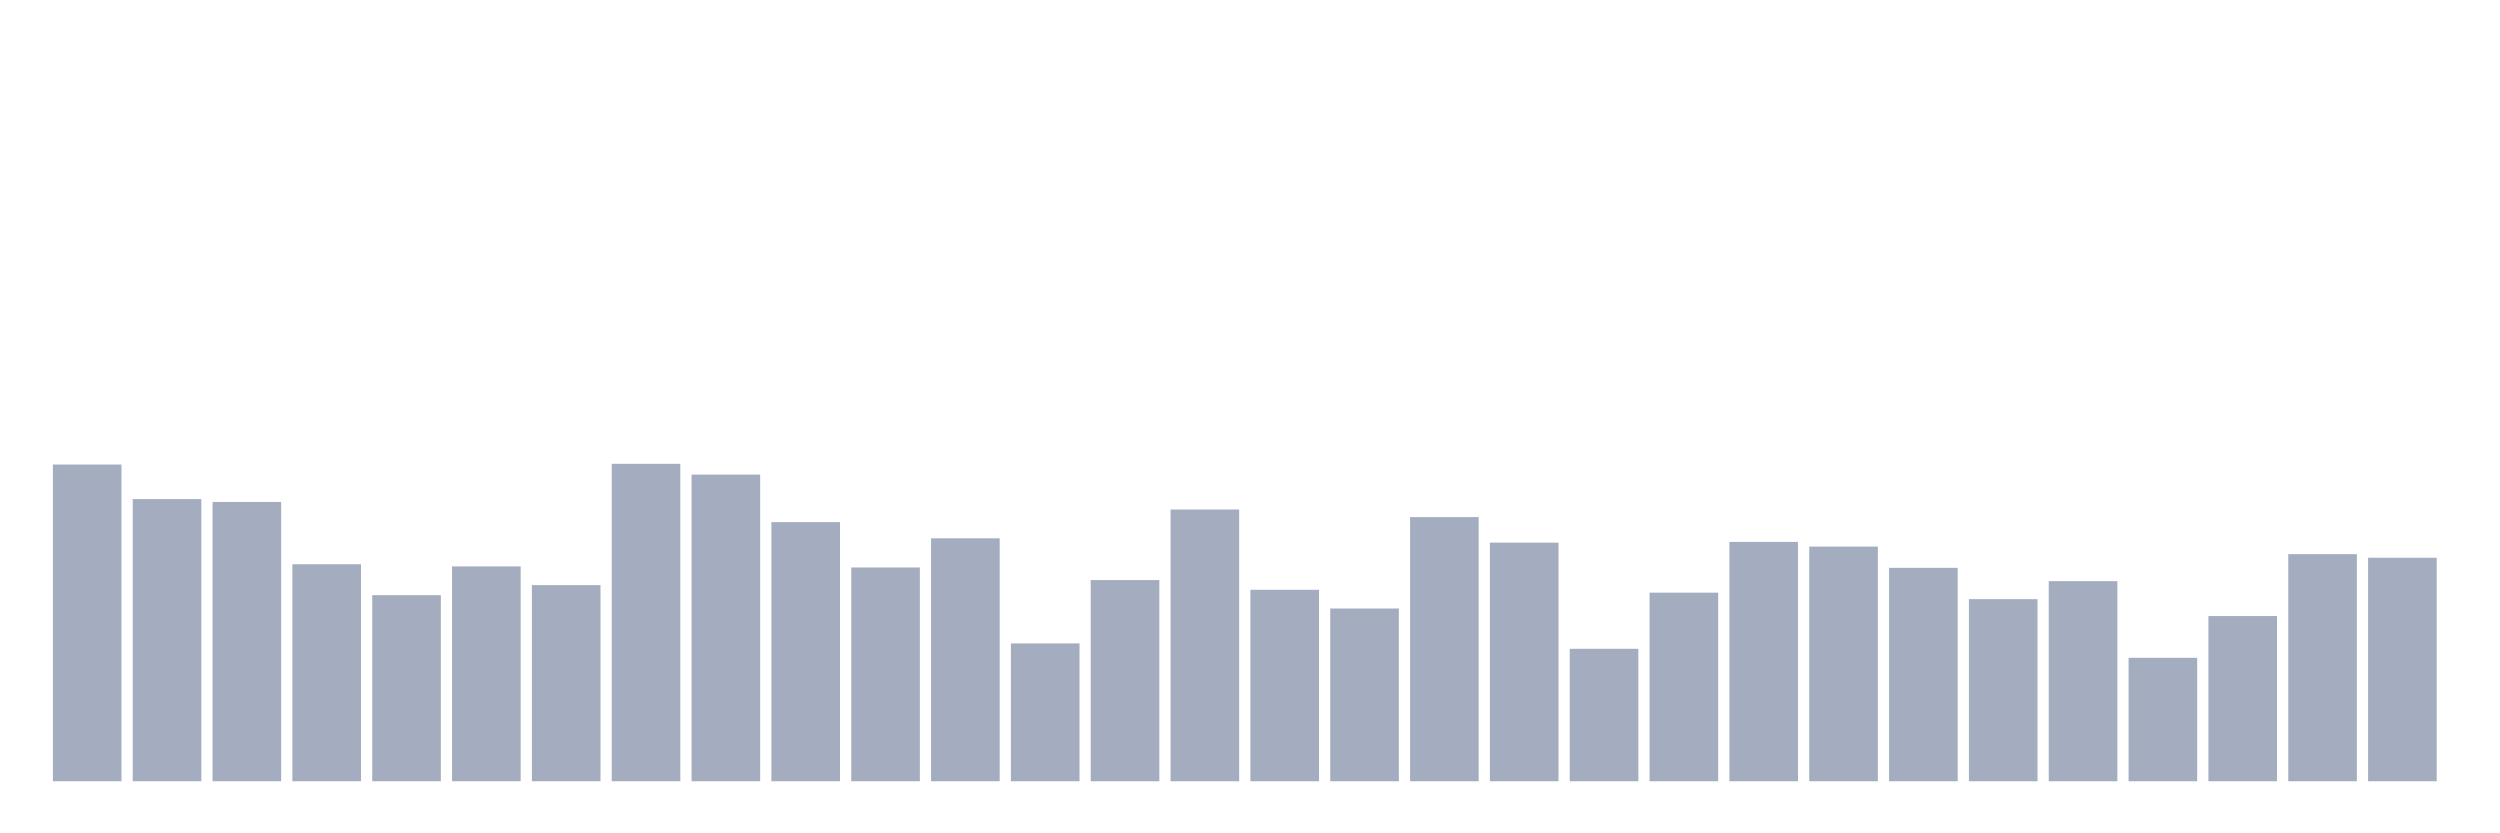 <svg xmlns="http://www.w3.org/2000/svg" viewBox="0 0 480 160"><g transform="translate(10,10)"><rect class="bar" x="0.153" width="13.175" y="79.191" height="60.809" fill="rgb(164,173,192)"></rect><rect class="bar" x="15.482" width="13.175" y="85.824" height="54.176" fill="rgb(164,173,192)"></rect><rect class="bar" x="30.81" width="13.175" y="86.377" height="53.623" fill="rgb(164,173,192)"></rect><rect class="bar" x="46.138" width="13.175" y="98.332" height="41.668" fill="rgb(164,173,192)"></rect><rect class="bar" x="61.466" width="13.175" y="104.274" height="35.726" fill="rgb(164,173,192)"></rect><rect class="bar" x="76.794" width="13.175" y="98.746" height="41.254" fill="rgb(164,173,192)"></rect><rect class="bar" x="92.123" width="13.175" y="102.34" height="37.66" fill="rgb(164,173,192)"></rect><rect class="bar" x="107.451" width="13.175" y="79.052" height="60.948" fill="rgb(164,173,192)"></rect><rect class="bar" x="122.779" width="13.175" y="81.125" height="58.875" fill="rgb(164,173,192)"></rect><rect class="bar" x="138.107" width="13.175" y="90.247" height="49.753" fill="rgb(164,173,192)"></rect><rect class="bar" x="153.436" width="13.175" y="98.954" height="41.046" fill="rgb(164,173,192)"></rect><rect class="bar" x="168.764" width="13.175" y="93.356" height="46.644" fill="rgb(164,173,192)"></rect><rect class="bar" x="184.092" width="13.175" y="113.534" height="26.466" fill="rgb(164,173,192)"></rect><rect class="bar" x="199.42" width="13.175" y="101.372" height="38.628" fill="rgb(164,173,192)"></rect><rect class="bar" x="214.748" width="13.175" y="87.828" height="52.172" fill="rgb(164,173,192)"></rect><rect class="bar" x="230.077" width="13.175" y="103.238" height="36.762" fill="rgb(164,173,192)"></rect><rect class="bar" x="245.405" width="13.175" y="106.831" height="33.169" fill="rgb(164,173,192)"></rect><rect class="bar" x="260.733" width="13.175" y="89.279" height="50.721" fill="rgb(164,173,192)"></rect><rect class="bar" x="276.061" width="13.175" y="94.186" height="45.814" fill="rgb(164,173,192)"></rect><rect class="bar" x="291.39" width="13.175" y="114.571" height="25.429" fill="rgb(164,173,192)"></rect><rect class="bar" x="306.718" width="13.175" y="103.791" height="36.209" fill="rgb(164,173,192)"></rect><rect class="bar" x="322.046" width="13.175" y="94.047" height="45.953" fill="rgb(164,173,192)"></rect><rect class="bar" x="337.374" width="13.175" y="94.946" height="45.054" fill="rgb(164,173,192)"></rect><rect class="bar" x="352.702" width="13.175" y="99.023" height="40.977" fill="rgb(164,173,192)"></rect><rect class="bar" x="368.031" width="13.175" y="105.035" height="34.965" fill="rgb(164,173,192)"></rect><rect class="bar" x="383.359" width="13.175" y="101.579" height="38.421" fill="rgb(164,173,192)"></rect><rect class="bar" x="398.687" width="13.175" y="116.298" height="23.702" fill="rgb(164,173,192)"></rect><rect class="bar" x="414.015" width="13.175" y="108.282" height="31.718" fill="rgb(164,173,192)"></rect><rect class="bar" x="429.344" width="13.175" y="96.397" height="43.603" fill="rgb(164,173,192)"></rect><rect class="bar" x="444.672" width="13.175" y="97.088" height="42.912" fill="rgb(164,173,192)"></rect></g></svg>
